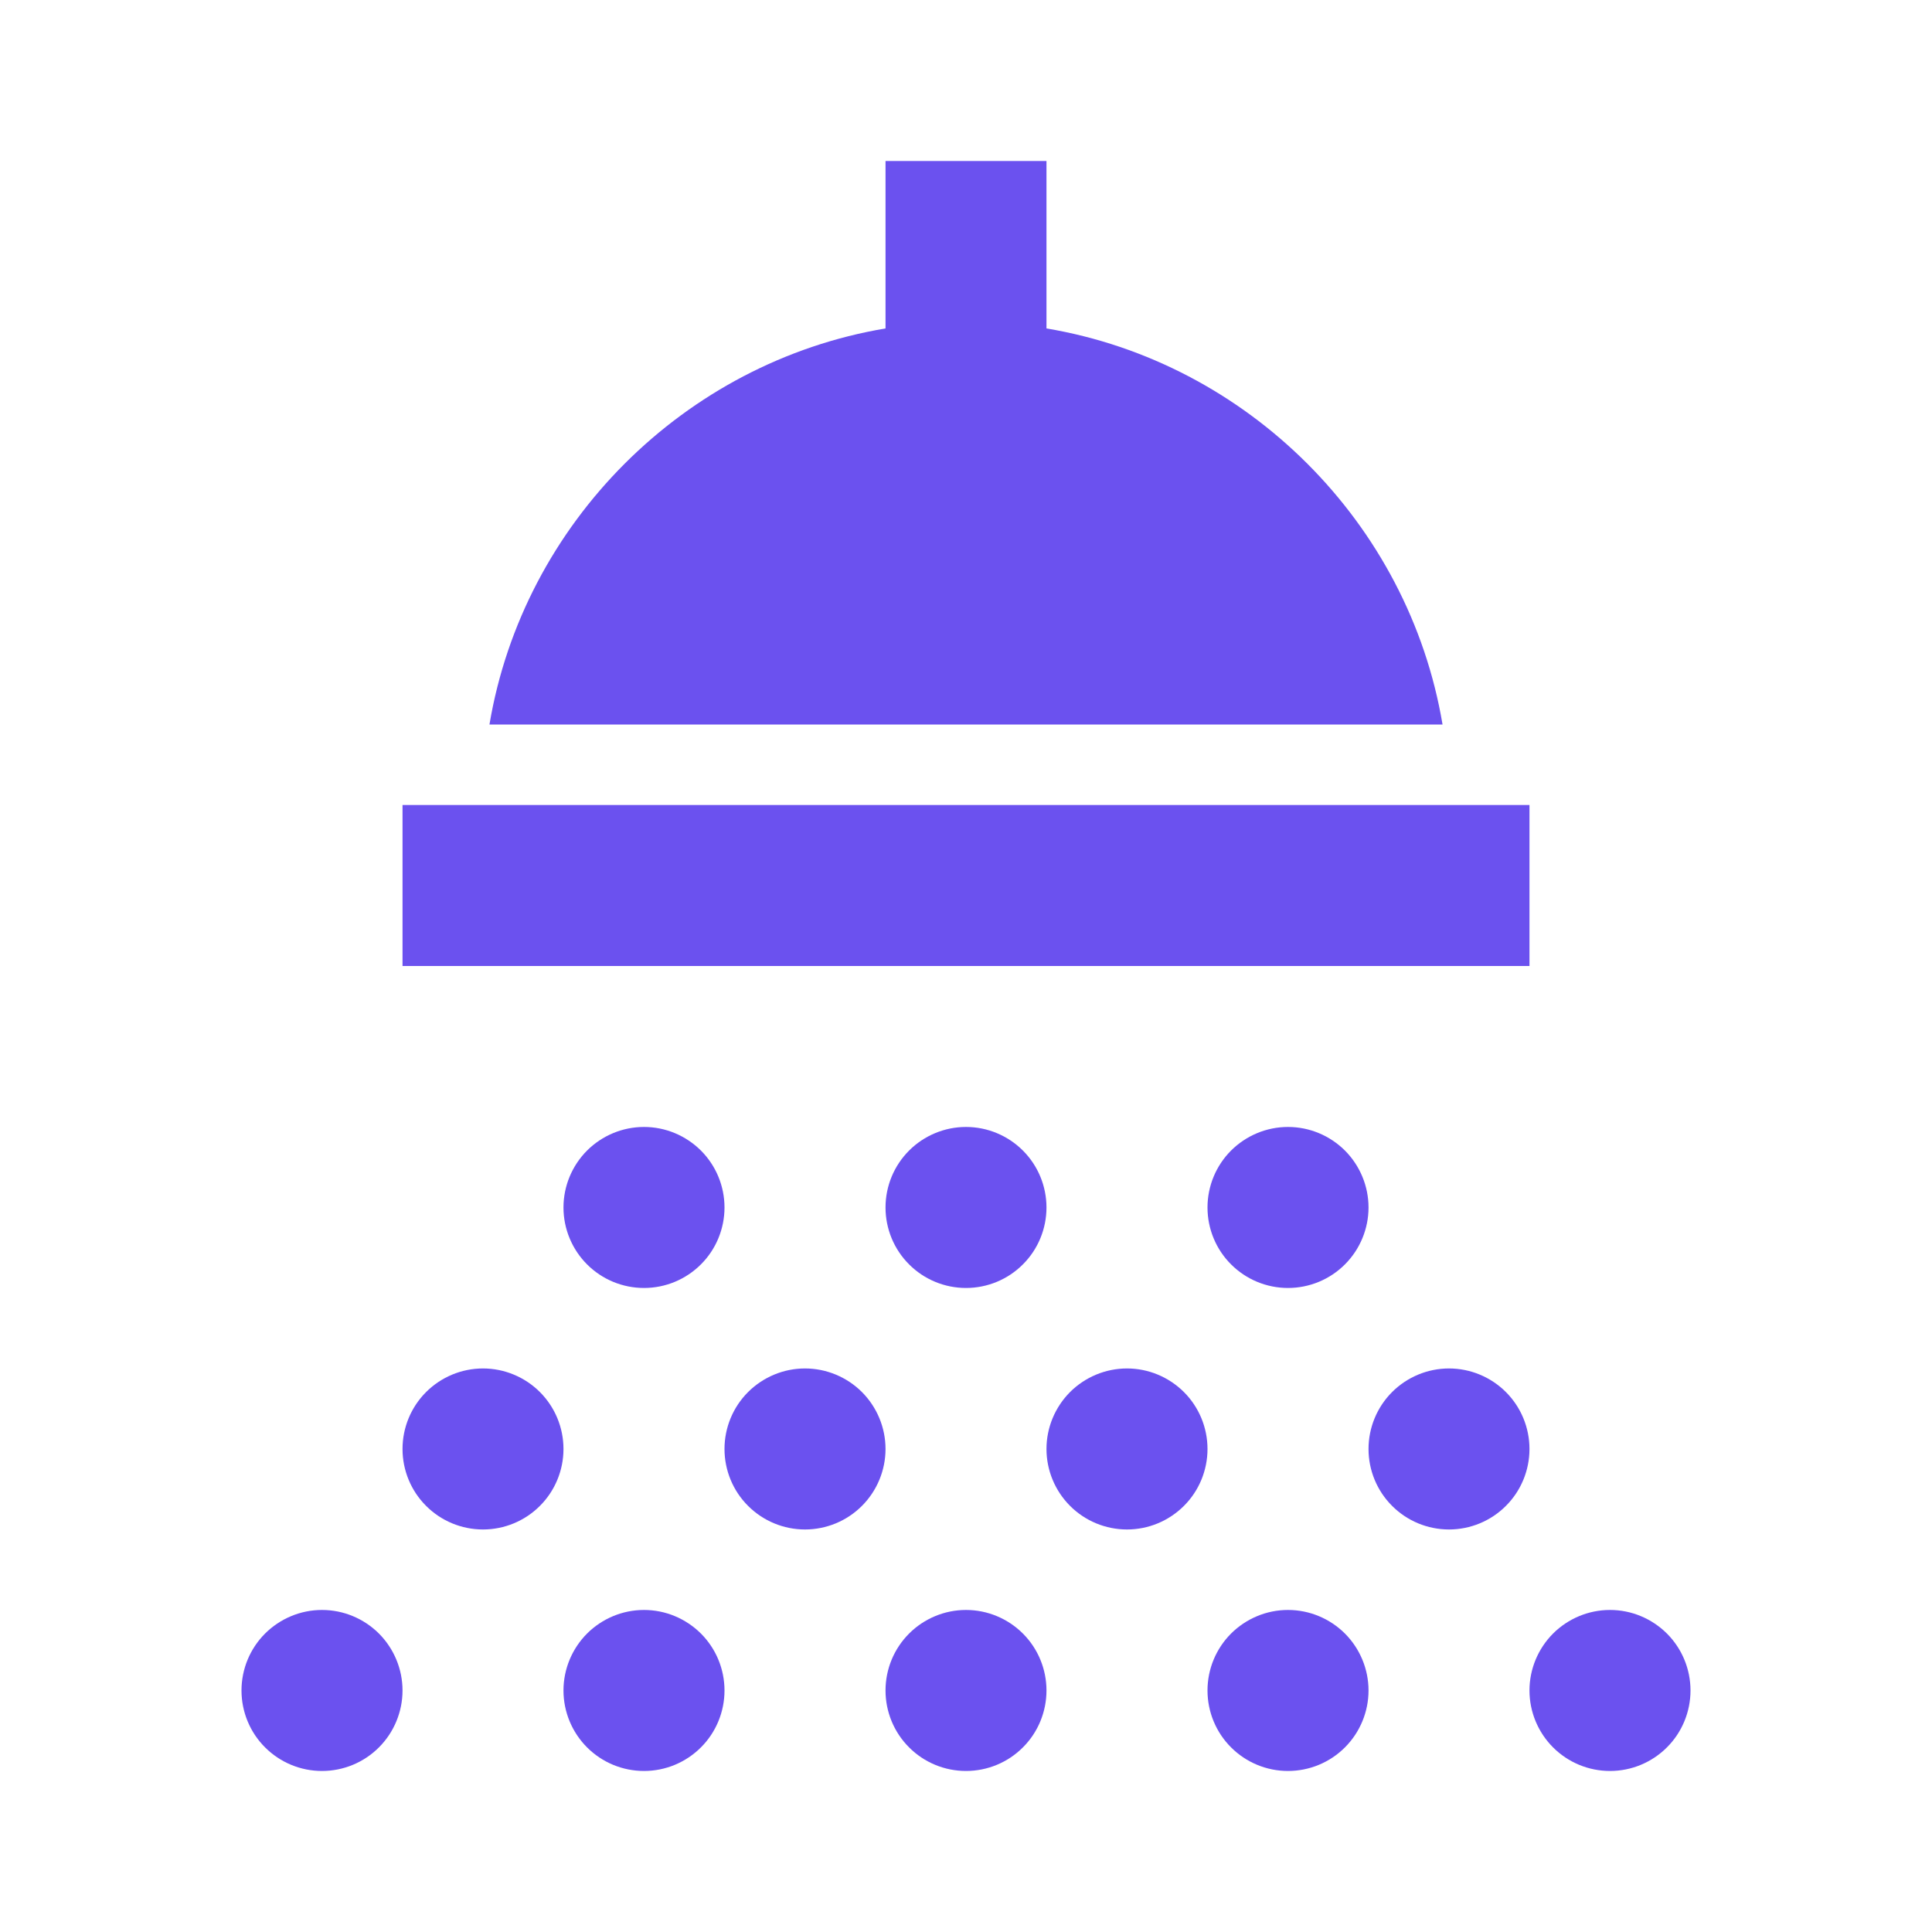 <svg width="29" height="29" viewBox="0 0 29 29" fill="none" xmlns="http://www.w3.org/2000/svg">
<path d="M24.167 24.166C24.487 24.166 24.794 24.294 25.021 24.52C25.248 24.747 25.375 25.054 25.375 25.375C25.375 25.695 25.248 26.003 25.021 26.229C24.794 26.456 24.487 26.583 24.167 26.583C23.846 26.583 23.539 26.456 23.312 26.229C23.086 26.003 22.958 25.695 22.958 25.375C22.958 25.054 23.086 24.747 23.312 24.52C23.539 24.294 23.846 24.166 24.167 24.166ZM19.333 24.166C19.654 24.166 19.961 24.294 20.188 24.52C20.414 24.747 20.542 25.054 20.542 25.375C20.542 25.695 20.414 26.003 20.188 26.229C19.961 26.456 19.654 26.583 19.333 26.583C19.013 26.583 18.706 26.456 18.479 26.229C18.252 26.003 18.125 25.695 18.125 25.375C18.125 25.054 18.252 24.747 18.479 24.52C18.706 24.294 19.013 24.166 19.333 24.166ZM14.5 24.166C14.82 24.166 15.128 24.294 15.354 24.52C15.581 24.747 15.708 25.054 15.708 25.375C15.708 25.695 15.581 26.003 15.354 26.229C15.128 26.456 14.82 26.583 14.5 26.583C14.18 26.583 13.872 26.456 13.646 26.229C13.419 26.003 13.292 25.695 13.292 25.375C13.292 25.054 13.419 24.747 13.646 24.52C13.872 24.294 14.18 24.166 14.5 24.166ZM9.667 24.166C9.987 24.166 10.294 24.294 10.521 24.52C10.748 24.747 10.875 25.054 10.875 25.375C10.875 25.695 10.748 26.003 10.521 26.229C10.294 26.456 9.987 26.583 9.667 26.583C9.346 26.583 9.039 26.456 8.812 26.229C8.586 26.003 8.458 25.695 8.458 25.375C8.458 25.054 8.586 24.747 8.812 24.52C9.039 24.294 9.346 24.166 9.667 24.166ZM4.833 24.166C5.154 24.166 5.461 24.294 5.688 24.52C5.914 24.747 6.042 25.054 6.042 25.375C6.042 25.695 5.914 26.003 5.688 26.229C5.461 26.456 5.154 26.583 4.833 26.583C4.513 26.583 4.206 26.456 3.979 26.229C3.752 26.003 3.625 25.695 3.625 25.375C3.625 25.054 3.752 24.747 3.979 24.52C4.206 24.294 4.513 24.166 4.833 24.166ZM7.25 20.541C7.57 20.541 7.878 20.669 8.104 20.895C8.331 21.122 8.458 21.429 8.458 21.75C8.458 22.07 8.331 22.378 8.104 22.604C7.878 22.831 7.57 22.958 7.25 22.958C6.93 22.958 6.622 22.831 6.396 22.604C6.169 22.378 6.042 22.07 6.042 21.75C6.042 21.429 6.169 21.122 6.396 20.895C6.622 20.669 6.93 20.541 7.25 20.541ZM12.083 20.541C12.404 20.541 12.711 20.669 12.938 20.895C13.164 21.122 13.292 21.429 13.292 21.75C13.292 22.07 13.164 22.378 12.938 22.604C12.711 22.831 12.404 22.958 12.083 22.958C11.763 22.958 11.456 22.831 11.229 22.604C11.002 22.378 10.875 22.07 10.875 21.75C10.875 21.429 11.002 21.122 11.229 20.895C11.456 20.669 11.763 20.541 12.083 20.541ZM16.917 20.541C17.237 20.541 17.544 20.669 17.771 20.895C17.998 21.122 18.125 21.429 18.125 21.75C18.125 22.07 17.998 22.378 17.771 22.604C17.544 22.831 17.237 22.958 16.917 22.958C16.596 22.958 16.289 22.831 16.062 22.604C15.836 22.378 15.708 22.07 15.708 21.75C15.708 21.429 15.836 21.122 16.062 20.895C16.289 20.669 16.596 20.541 16.917 20.541ZM21.75 20.541C22.07 20.541 22.378 20.669 22.604 20.895C22.831 21.122 22.958 21.429 22.958 21.75C22.958 22.07 22.831 22.378 22.604 22.604C22.378 22.831 22.07 22.958 21.75 22.958C21.43 22.958 21.122 22.831 20.896 22.604C20.669 22.378 20.542 22.07 20.542 21.75C20.542 21.429 20.669 21.122 20.896 20.895C21.122 20.669 21.43 20.541 21.75 20.541ZM9.667 16.916C9.987 16.916 10.294 17.044 10.521 17.27C10.748 17.497 10.875 17.804 10.875 18.125C10.875 18.445 10.748 18.753 10.521 18.979C10.294 19.206 9.987 19.333 9.667 19.333C9.346 19.333 9.039 19.206 8.812 18.979C8.586 18.753 8.458 18.445 8.458 18.125C8.458 17.804 8.586 17.497 8.812 17.27C9.039 17.044 9.346 16.916 9.667 16.916ZM14.5 16.916C14.82 16.916 15.128 17.044 15.354 17.27C15.581 17.497 15.708 17.804 15.708 18.125C15.708 18.445 15.581 18.753 15.354 18.979C15.128 19.206 14.82 19.333 14.5 19.333C14.18 19.333 13.872 19.206 13.646 18.979C13.419 18.753 13.292 18.445 13.292 18.125C13.292 17.804 13.419 17.497 13.646 17.27C13.872 17.044 14.18 16.916 14.5 16.916ZM19.333 16.916C19.654 16.916 19.961 17.044 20.188 17.27C20.414 17.497 20.542 17.804 20.542 18.125C20.542 18.445 20.414 18.753 20.188 18.979C19.961 19.206 19.654 19.333 19.333 19.333C19.013 19.333 18.706 19.206 18.479 18.979C18.252 18.753 18.125 18.445 18.125 18.125C18.125 17.804 18.252 17.497 18.479 17.27C18.706 17.044 19.013 16.916 19.333 16.916ZM22.958 14.5H6.042V12.083H22.958V14.5ZM21.653 10.875H7.347C7.854 7.854 10.271 5.437 13.292 4.93V2.417H15.708V4.93C18.729 5.437 21.146 7.854 21.653 10.875Z" fill="#6B51EF"/>
</svg>
